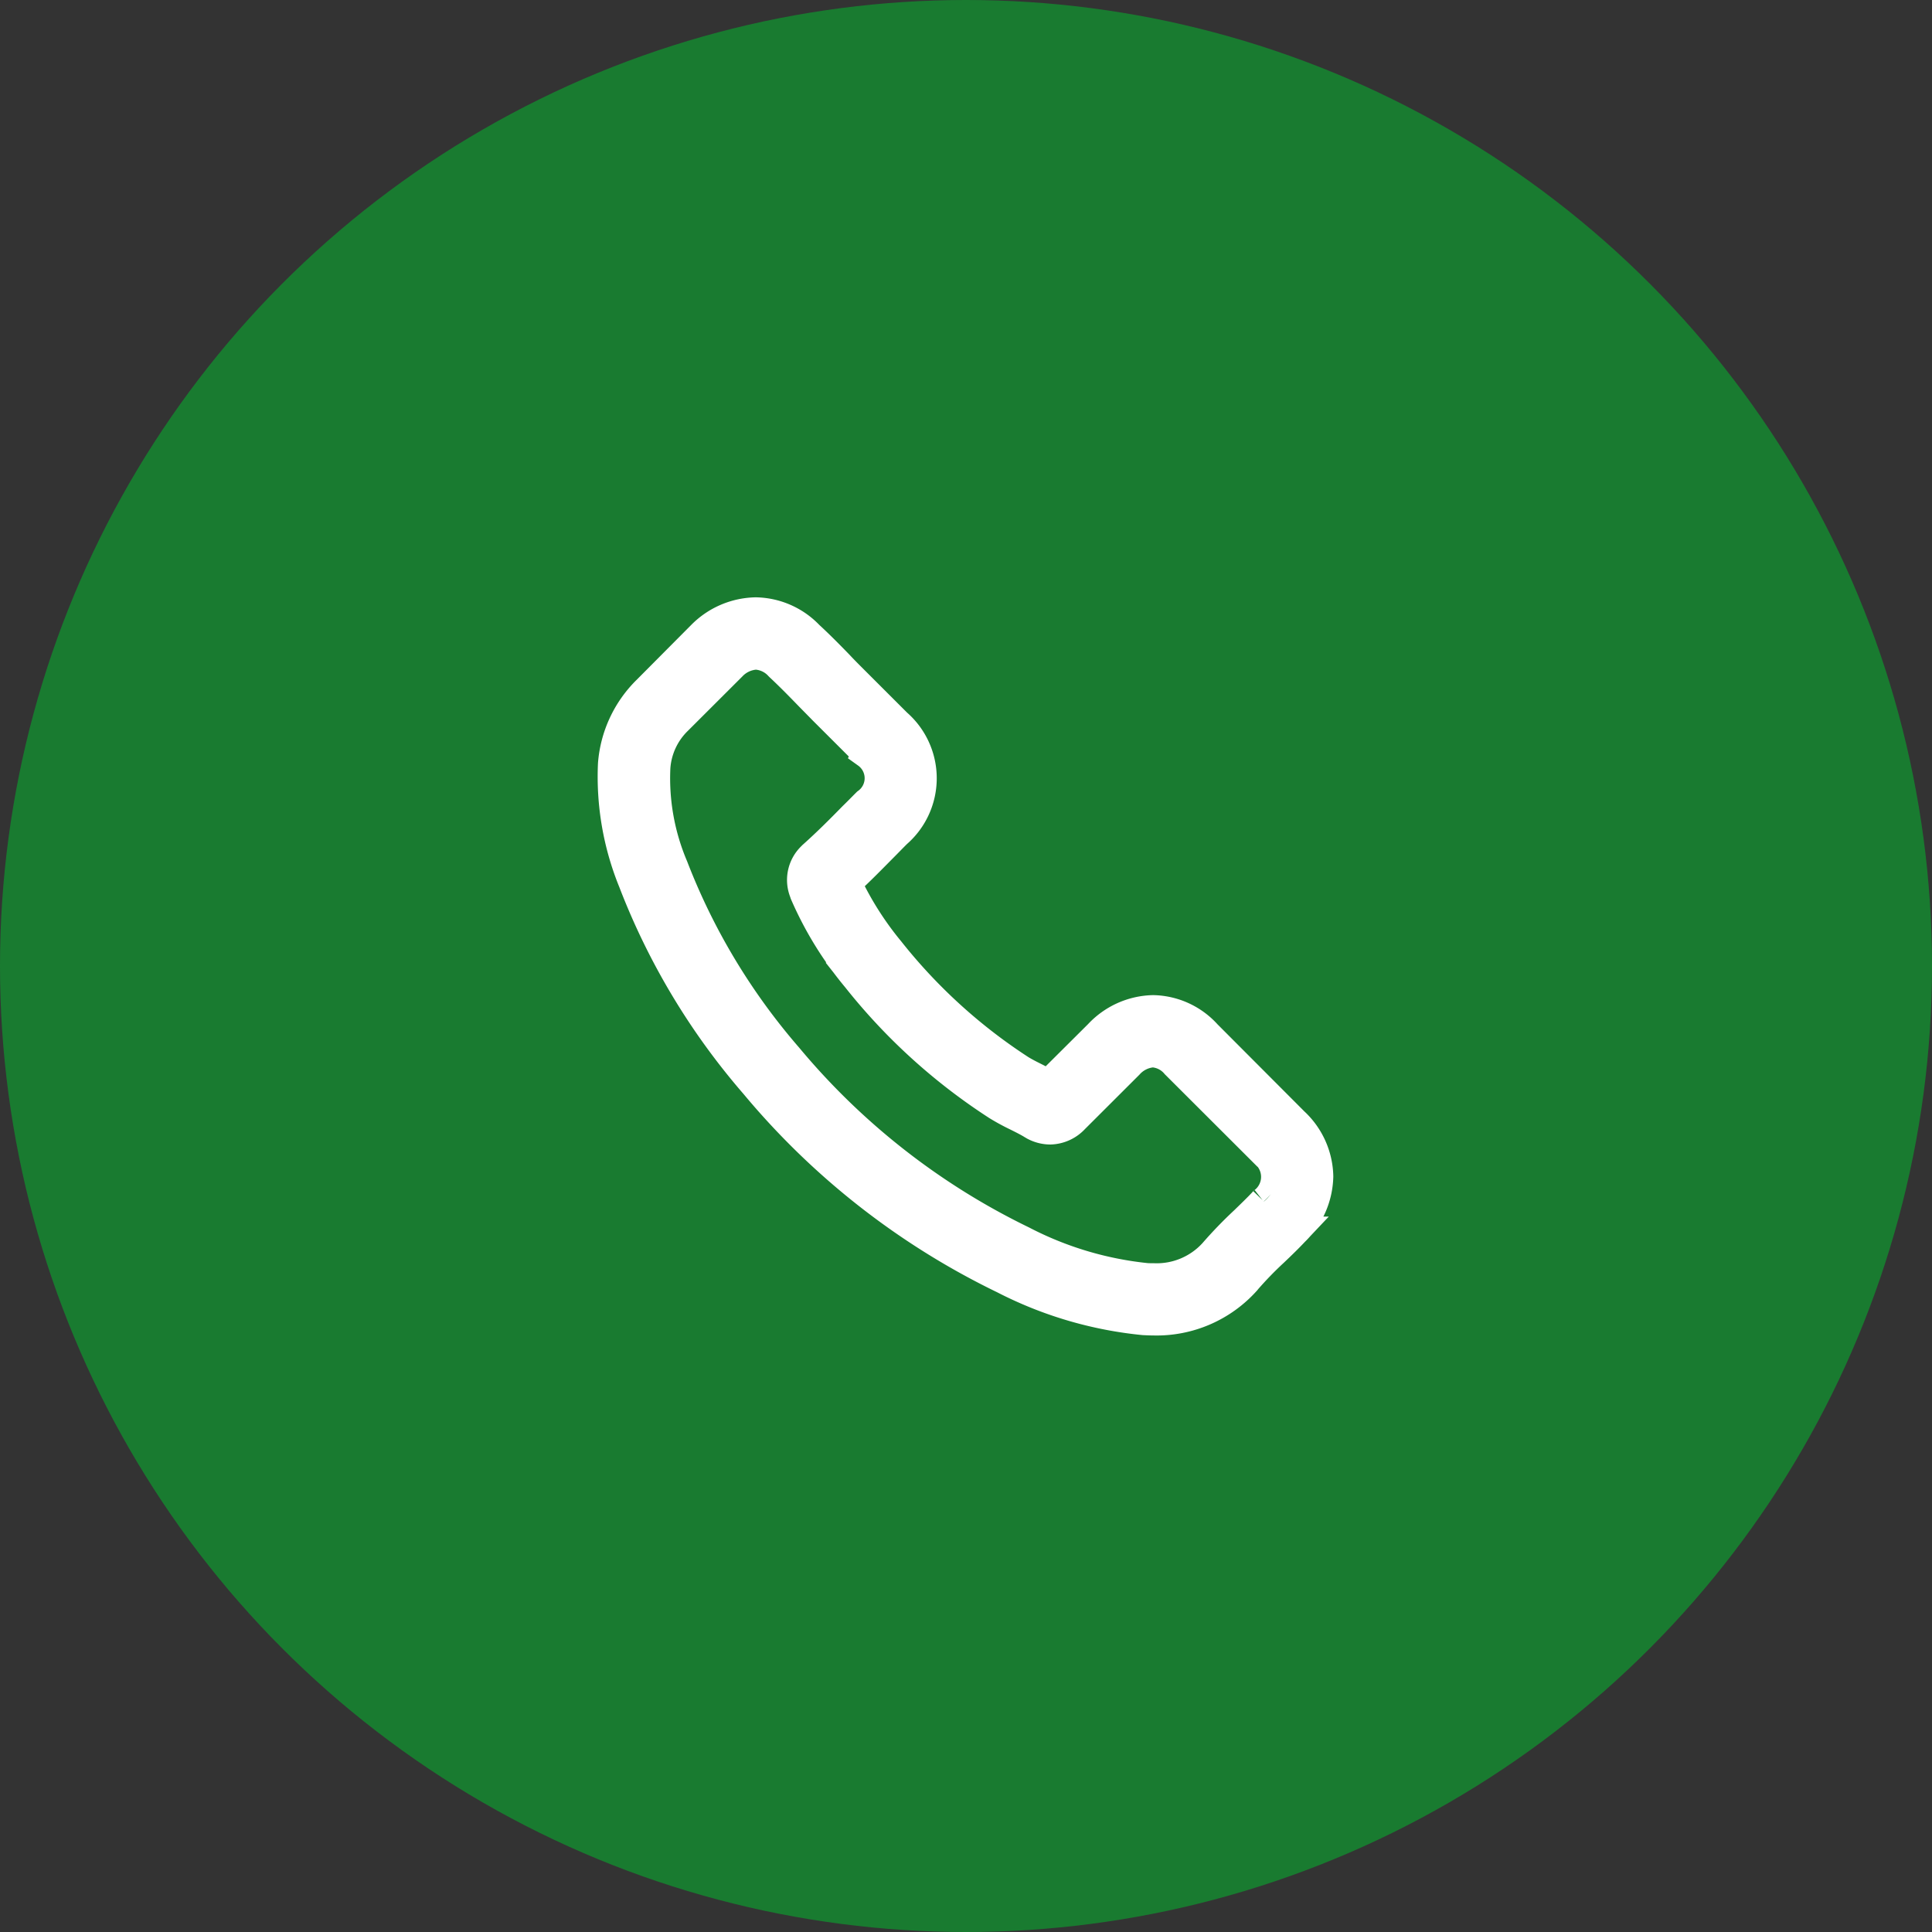 <svg xmlns="http://www.w3.org/2000/svg" width="131" height="131" viewBox="0 0 131 131">
  <rect x="0" y="0" width="131" height="131" fill="#333333" stroke="none"/>
  <g id="آیکون" transform="translate(-1058 -300)">
    <circle id="Ellipse_2184" data-name="Ellipse 2184" cx="65.5" cy="65.5" r="65.5" transform="translate(1058 300)" fill="#197b30"/>
    <path id="Path_1454" data-name="Path 1454" d="M40.672,56.049a5.027,5.027,0,0,0-3.643-1.668,5.2,5.2,0,0,0-3.687,1.658l-3.406,3.391c-.28-.151-.561-.291-.83-.431-.388-.194-.755-.377-1.067-.57a37,37,0,0,1-8.872-8.073,21.806,21.806,0,0,1-2.91-4.585c.884-.807,1.7-1.647,2.5-2.454.3-.3.6-.614.905-.915a4.934,4.934,0,0,0,0-7.449L16.72,32.013c-.334-.334-.679-.678-1-1.023-.647-.667-1.326-1.356-2.027-2a5.106,5.106,0,0,0-3.611-1.582,5.284,5.284,0,0,0-3.665,1.582l-.022.022L2.728,32.7A7.87,7.87,0,0,0,.389,37.707a18.845,18.845,0,0,0,1.38,7.987,46.332,46.332,0,0,0,8.246,13.735A50.717,50.717,0,0,0,26.907,72.636a26.347,26.347,0,0,0,9.486,2.8c.226.011.464.022.679.022a8.128,8.128,0,0,0,6.22-2.669c.011-.022.032-.032.043-.054a24.485,24.485,0,0,1,1.886-1.948c.464-.441.938-.9,1.4-1.389a5.366,5.366,0,0,0,1.628-3.724,5.17,5.17,0,0,0-1.66-3.692Zm3.859,11.334c-.011,0-.011.011,0,0-.42.452-.852.861-1.315,1.313a28.322,28.322,0,0,0-2.08,2.153,5.2,5.2,0,0,1-4.053,1.711c-.162,0-.334,0-.5-.011a23.4,23.4,0,0,1-8.408-2.519A47.874,47.874,0,0,1,12.268,57.588,43.686,43.686,0,0,1,4.507,44.682,15.349,15.349,0,0,1,3.3,37.944a4.938,4.938,0,0,1,1.488-3.2l3.676-3.67a2.452,2.452,0,0,1,1.638-.764,2.307,2.307,0,0,1,1.574.753l.032.032c.658.614,1.283,1.249,1.94,1.927.334.344.679.689,1.024,1.044l2.943,2.939a2.053,2.053,0,0,1,0,3.337c-.313.312-.614.624-.927.926-.905.926-1.768,1.787-2.706,2.626-.022.022-.043.032-.054.054a2.193,2.193,0,0,0-.561,2.443l.032.1a23.585,23.585,0,0,0,3.482,5.673l.011.011a39.545,39.545,0,0,0,9.572,8.7,14.727,14.727,0,0,0,1.326.721c.388.194.755.377,1.067.57.043.022.086.054.129.075a2.339,2.339,0,0,0,1.067.269,2.306,2.306,0,0,0,1.638-.743l3.687-3.681a2.44,2.44,0,0,1,1.628-.807,2.2,2.2,0,0,1,1.552.786l.022.022,5.94,5.931A2.126,2.126,0,0,1,44.531,67.383Z" transform="translate(1099.156 314.094)" fill="#fff" stroke="#fff" stroke-width="2"/>
  </g>
</svg>

